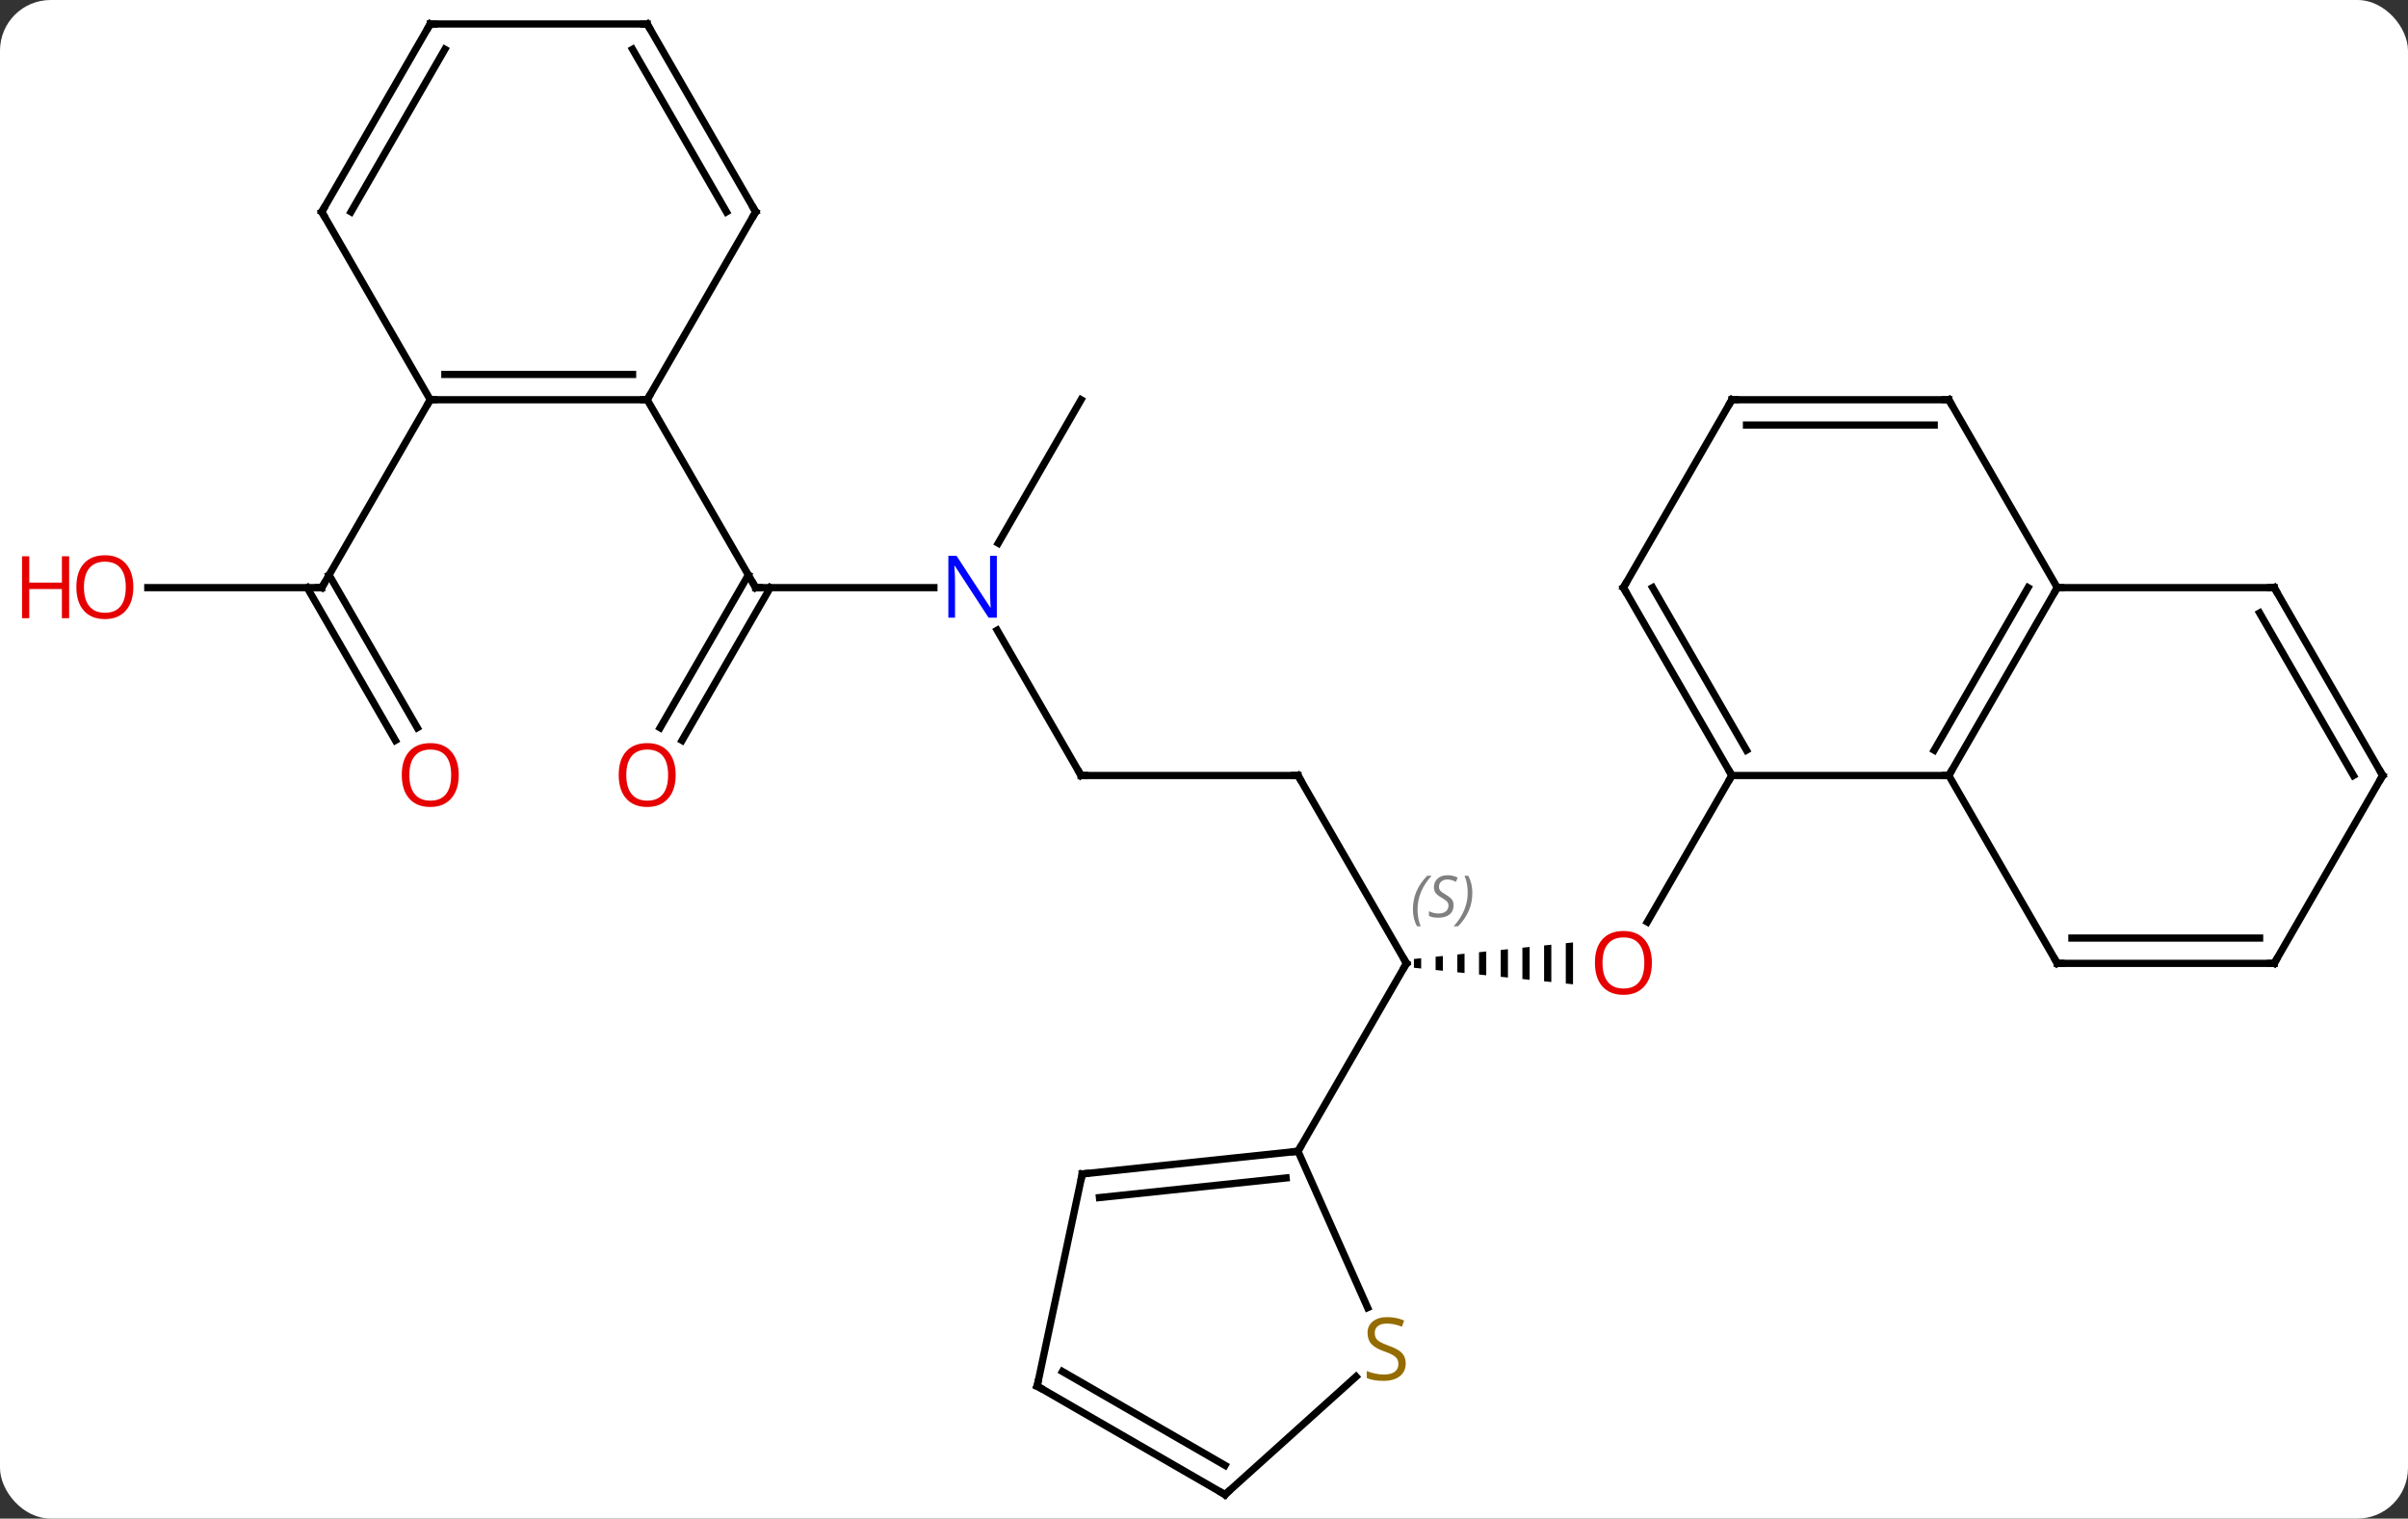 <svg width="333" viewBox="0 0 333 210" style="fill-opacity:1; color-rendering:auto; color-interpolation:auto; text-rendering:auto; stroke:black; stroke-linecap:square; stroke-miterlimit:10; shape-rendering:auto; stroke-opacity:1; fill:black; stroke-dasharray:none; font-weight:normal; stroke-width:1; font-family:'Open Sans'; font-style:normal; stroke-linejoin:miter; font-size:12; stroke-dashoffset:0; image-rendering:auto;" height="210" class="cas-substance-image" xmlns:xlink="http://www.w3.org/1999/xlink" xmlns="http://www.w3.org/2000/svg"><rect x="0" y="0" width="333" height="210" fill="#333333" stroke="none"/><svg class="cas-substance-single-component"><rect y="0" x="0" width="333" stroke="none" ry="7" rx="7" height="210" fill="white" class="cas-substance-group"/><svg y="0" x="0" width="333" viewBox="0 0 333 210" style="fill:black;" height="210" class="cas-substance-single-component-image"><svg><g><g transform="translate(172,105)" style="text-rendering:geometricPrecision; color-rendering:optimizeQuality; color-interpolation:linearRGB; stroke-linecap:butt; image-rendering:optimizeQuality;"><path style="stroke:none;" d="M24.531 27.51 L23.531 27.614 L23.531 27.614 L23.531 28.828 L23.531 28.828 L24.531 28.932 L24.531 28.932 L24.531 27.51 ZM27.531 27.198 L26.531 27.302 L26.531 27.302 L26.531 29.14 L26.531 29.14 L27.531 29.244 L27.531 29.244 L27.531 27.198 ZM30.531 26.887 L29.531 26.991 L29.531 26.991 L29.531 29.451 L29.531 29.451 L30.531 29.555 L30.531 26.887 ZM33.531 26.575 L32.531 26.679 L32.531 26.679 L32.531 29.763 L32.531 29.763 L33.531 29.867 L33.531 29.867 L33.531 26.575 ZM36.531 26.263 L35.531 26.367 L35.531 26.367 L35.531 30.075 L35.531 30.075 L36.531 30.179 L36.531 30.179 L36.531 26.263 ZM39.531 25.951 L38.531 26.055 L38.531 30.387 L39.531 30.491 L39.531 30.491 L39.531 25.951 ZM42.531 25.64 L41.531 25.744 L41.531 25.744 L41.531 30.698 L41.531 30.698 L42.531 30.802 L42.531 25.64 ZM45.531 25.328 L44.531 25.432 L44.531 25.432 L44.531 31.01 L44.531 31.01 L45.531 31.114 L45.531 31.114 L45.531 25.328 Z"/><line y2="2.241" y1="22.499" x2="67.5" x1="55.803" style="fill:none;"/><line y2="2.241" y1="28.221" x2="7.5" x1="22.5" style="fill:none;"/><line y2="54.201" y1="28.221" x2="7.5" x1="22.5" style="fill:none;"/><line y2="2.241" y1="2.241" x2="-22.5" x1="7.5" style="fill:none;"/><line y2="-17.851" y1="2.241" x2="-34.1" x1="-22.5" style="fill:none;"/><line y2="-23.739" y1="-23.739" x2="-67.5" x1="-42.852" style="fill:none;"/><line y2="-49.722" y1="-29.877" x2="-22.5" x1="-33.956" style="fill:none;"/><line y2="-4.356" y1="-25.489" x2="-80.712" x1="-68.51" style="fill:none;"/><line y2="-2.606" y1="-23.739" x2="-77.681" x1="-65.479" style="fill:none;"/><line y2="-49.722" y1="-23.739" x2="-82.5" x1="-67.5" style="fill:none;"/><line y2="-23.739" y1="-23.739" x2="-151.562" x1="-127.5" style="fill:none;"/><line y2="-2.612" y1="-23.739" x2="-117.323" x1="-129.521" style="fill:none;"/><line y2="-4.362" y1="-25.489" x2="-114.291" x1="-126.49" style="fill:none;"/><line y2="-49.722" y1="-23.739" x2="-112.5" x1="-127.5" style="fill:none;"/><line y2="2.241" y1="2.241" x2="67.5" x1="97.5" style="fill:none;"/><line y2="-23.739" y1="2.241" x2="112.5" x1="97.5" style="fill:none;"/><line y2="-23.739" y1="-1.259" x2="108.459" x1="95.479" style="fill:none;"/><line y2="28.221" y1="2.241" x2="112.5" x1="97.5" style="fill:none;"/><line y2="-23.739" y1="2.241" x2="52.5" x1="67.5" style="fill:none;"/><line y2="-23.739" y1="-1.259" x2="56.541" x1="69.521" style="fill:none;"/><line y2="-49.722" y1="-23.739" x2="97.5" x1="112.5" style="fill:none;"/><line y2="-23.739" y1="-23.739" x2="142.5" x1="112.5" style="fill:none;"/><line y2="28.221" y1="28.221" x2="142.5" x1="112.5" style="fill:none;"/><line y2="24.721" y1="24.721" x2="140.479" x1="114.521" style="fill:none;"/><line y2="-49.722" y1="-23.739" x2="67.5" x1="52.5" style="fill:none;"/><line y2="-49.722" y1="-49.722" x2="67.5" x1="97.5" style="fill:none;"/><line y2="-46.222" y1="-46.222" x2="69.521" x1="95.479" style="fill:none;"/><line y2="2.241" y1="-23.739" x2="157.5" x1="142.5" style="fill:none;"/><line y2="2.241" y1="-20.239" x2="153.458" x1="140.479" style="fill:none;"/><line y2="2.241" y1="28.221" x2="157.5" x1="142.5" style="fill:none;"/><line y2="57.339" y1="54.201" x2="-22.335" x1="7.5" style="fill:none;"/><line y2="60.608" y1="57.893" x2="-19.959" x1="5.856" style="fill:none;"/><line y2="75.832" y1="54.201" x2="17.129" x1="7.5" style="fill:none;"/><line y2="86.682" y1="57.339" x2="-28.572" x1="-22.335" style="fill:none;"/><line y2="101.682" y1="85.365" x2="-2.592" x1="15.529" style="fill:none;"/><line y2="101.682" y1="86.682" x2="-2.592" x1="-28.572" style="fill:none;"/><line y2="97.641" y1="84.661" x2="-2.592" x1="-25.072" style="fill:none;"/><line y2="-49.722" y1="-49.722" x2="-112.5" x1="-82.5" style="fill:none;"/><line y2="-53.222" y1="-53.222" x2="-110.479" x1="-84.521" style="fill:none;"/><line y2="-75.702" y1="-49.722" x2="-67.5" x1="-82.5" style="fill:none;"/><line y2="-75.702" y1="-49.722" x2="-127.5" x1="-112.5" style="fill:none;"/><line y2="-101.682" y1="-75.702" x2="-82.5" x1="-67.5" style="fill:none;"/><line y2="-98.182" y1="-75.702" x2="-84.521" x1="-71.541" style="fill:none;"/><line y2="-101.682" y1="-75.702" x2="-112.5" x1="-127.5" style="fill:none;"/><line y2="-98.182" y1="-75.702" x2="-110.479" x1="-123.459" style="fill:none;"/><line y2="-101.682" y1="-101.682" x2="-112.5" x1="-82.5" style="fill:none;"/></g><g transform="translate(172,105)" style="fill:rgb(230,0,0); text-rendering:geometricPrecision; color-rendering:optimizeQuality; image-rendering:optimizeQuality; font-family:'Open Sans'; stroke:rgb(230,0,0); color-interpolation:linearRGB;"><path style="stroke:none;" d="M56.438 28.151 Q56.438 30.213 55.398 31.393 Q54.359 32.573 52.516 32.573 Q50.625 32.573 49.594 31.409 Q48.562 30.244 48.562 28.135 Q48.562 26.041 49.594 24.893 Q50.625 23.744 52.516 23.744 Q54.375 23.744 55.406 24.916 Q56.438 26.088 56.438 28.151 ZM49.609 28.151 Q49.609 29.885 50.352 30.791 Q51.094 31.698 52.516 31.698 Q53.938 31.698 54.664 30.799 Q55.391 29.901 55.391 28.151 Q55.391 26.416 54.664 25.526 Q53.938 24.635 52.516 24.635 Q51.094 24.635 50.352 25.534 Q49.609 26.432 49.609 28.151 Z"/></g><g transform="translate(172,105)" style="stroke-linecap:butt; text-rendering:geometricPrecision; color-rendering:optimizeQuality; image-rendering:optimizeQuality; font-family:'Open Sans'; color-interpolation:linearRGB; stroke-miterlimit:5;"><path style="fill:none;" d="M22.25 27.788 L22.5 28.221 L22.25 28.654"/></g><g transform="translate(172,105)" style="stroke-linecap:butt; font-size:8.4px; fill:gray; text-rendering:geometricPrecision; image-rendering:optimizeQuality; color-rendering:optimizeQuality; font-family:'Open Sans'; font-style:italic; stroke:gray; color-interpolation:linearRGB; stroke-miterlimit:5;"><path style="stroke:none;" d="M23.392 20.764 Q23.392 19.436 23.86 18.311 Q24.329 17.186 25.36 16.108 L25.97 16.108 Q25.001 17.17 24.517 18.342 Q24.032 19.514 24.032 20.748 Q24.032 22.076 24.47 23.092 L23.954 23.092 Q23.392 22.061 23.392 20.764 ZM29.014 20.17 Q29.014 20.998 28.467 21.451 Q27.92 21.905 26.92 21.905 Q26.514 21.905 26.202 21.85 Q25.889 21.795 25.608 21.655 L25.608 20.998 Q26.233 21.326 26.936 21.326 Q27.561 21.326 27.936 21.03 Q28.311 20.733 28.311 20.217 Q28.311 19.905 28.108 19.678 Q27.905 19.451 27.342 19.123 Q26.748 18.795 26.522 18.467 Q26.295 18.139 26.295 17.686 Q26.295 16.951 26.811 16.491 Q27.327 16.03 28.17 16.03 Q28.545 16.03 28.881 16.108 Q29.217 16.186 29.592 16.358 L29.327 16.951 Q29.077 16.795 28.756 16.709 Q28.436 16.623 28.17 16.623 Q27.639 16.623 27.319 16.897 Q26.998 17.17 26.998 17.639 Q26.998 17.842 27.069 17.991 Q27.139 18.139 27.28 18.272 Q27.42 18.405 27.842 18.655 Q28.405 18.998 28.608 19.194 Q28.811 19.389 28.913 19.623 Q29.014 19.858 29.014 20.17 ZM31.609 18.451 Q31.609 19.78 31.132 20.912 Q30.655 22.045 29.64 23.092 L29.03 23.092 Q30.968 20.936 30.968 18.451 Q30.968 17.123 30.53 16.108 L31.046 16.108 Q31.609 17.17 31.609 18.451 Z"/><path style="fill:none; stroke:black;" d="M7.75 2.674 L7.5 2.241 L7 2.241"/><path style="fill:none; stroke:black;" d="M-22 2.241 L-22.5 2.241 L-22.75 1.808"/></g><g transform="translate(172,105)" style="stroke-linecap:butt; fill:rgb(0,5,255); text-rendering:geometricPrecision; color-rendering:optimizeQuality; image-rendering:optimizeQuality; font-family:'Open Sans'; stroke:rgb(0,5,255); color-interpolation:linearRGB; stroke-miterlimit:5;"><path style="stroke:none;" d="M-34.148 -19.583 L-35.289 -19.583 L-39.977 -26.77 L-40.023 -26.77 Q-39.93 -25.505 -39.93 -24.458 L-39.93 -19.583 L-40.852 -19.583 L-40.852 -28.145 L-39.727 -28.145 L-35.055 -20.989 L-35.008 -20.989 Q-35.008 -21.145 -35.055 -22.005 Q-35.102 -22.864 -35.086 -23.239 L-35.086 -28.145 L-34.148 -28.145 L-34.148 -19.583 Z"/><path style="fill:none; stroke:black;" d="M-67 -23.739 L-67.5 -23.739 L-67.75 -24.172"/><path style="fill:rgb(230,0,0); stroke:none;" d="M-78.562 2.171 Q-78.562 4.233 -79.602 5.413 Q-80.641 6.593 -82.484 6.593 Q-84.375 6.593 -85.406 5.428 Q-86.438 4.264 -86.438 2.155 Q-86.438 0.061 -85.406 -1.087 Q-84.375 -2.236 -82.484 -2.236 Q-80.625 -2.236 -79.594 -1.064 Q-78.562 0.108 -78.562 2.171 ZM-85.391 2.171 Q-85.391 3.905 -84.648 4.811 Q-83.906 5.718 -82.484 5.718 Q-81.062 5.718 -80.336 4.819 Q-79.609 3.921 -79.609 2.171 Q-79.609 0.436 -80.336 -0.454 Q-81.062 -1.345 -82.484 -1.345 Q-83.906 -1.345 -84.648 -0.447 Q-85.391 0.452 -85.391 2.171 Z"/><path style="fill:none; stroke:black;" d="M-128 -23.739 L-127.5 -23.739 L-127.25 -24.172"/><path style="fill:rgb(230,0,0); stroke:none;" d="M-153.562 -23.809 Q-153.562 -21.747 -154.602 -20.567 Q-155.641 -19.387 -157.484 -19.387 Q-159.375 -19.387 -160.406 -20.552 Q-161.438 -21.716 -161.438 -23.825 Q-161.438 -25.919 -160.406 -27.067 Q-159.375 -28.216 -157.484 -28.216 Q-155.625 -28.216 -154.594 -27.044 Q-153.562 -25.872 -153.562 -23.809 ZM-160.391 -23.809 Q-160.391 -22.075 -159.648 -21.169 Q-158.906 -20.262 -157.484 -20.262 Q-156.062 -20.262 -155.336 -21.161 Q-154.609 -22.059 -154.609 -23.809 Q-154.609 -25.544 -155.336 -26.434 Q-156.062 -27.325 -157.484 -27.325 Q-158.906 -27.325 -159.648 -26.427 Q-160.391 -25.528 -160.391 -23.809 Z"/><path style="fill:rgb(230,0,0); stroke:none;" d="M-162.438 -19.512 L-163.438 -19.512 L-163.438 -23.544 L-167.953 -23.544 L-167.953 -19.512 L-168.953 -19.512 L-168.953 -28.075 L-167.953 -28.075 L-167.953 -24.434 L-163.438 -24.434 L-163.438 -28.075 L-162.438 -28.075 L-162.438 -19.512 Z"/><path style="fill:rgb(230,0,0); stroke:none;" d="M-108.562 2.171 Q-108.562 4.233 -109.602 5.413 Q-110.641 6.593 -112.484 6.593 Q-114.375 6.593 -115.406 5.428 Q-116.438 4.264 -116.438 2.155 Q-116.438 0.061 -115.406 -1.087 Q-114.375 -2.236 -112.484 -2.236 Q-110.625 -2.236 -109.594 -1.064 Q-108.562 0.108 -108.562 2.171 ZM-115.391 2.171 Q-115.391 3.905 -114.648 4.811 Q-113.906 5.718 -112.484 5.718 Q-111.062 5.718 -110.336 4.819 Q-109.609 3.921 -109.609 2.171 Q-109.609 0.436 -110.336 -0.454 Q-111.062 -1.345 -112.484 -1.345 Q-113.906 -1.345 -114.648 -0.447 Q-115.391 0.452 -115.391 2.171 Z"/><path style="fill:none; stroke:black;" d="M97.75 1.808 L97.5 2.241 L97 2.241"/><path style="fill:none; stroke:black;" d="M67.25 1.808 L67.5 2.241 L67.25 2.674"/><path style="fill:none; stroke:black;" d="M112.25 -23.306 L112.5 -23.739 L113 -23.739"/><path style="fill:none; stroke:black;" d="M112.25 27.788 L112.5 28.221 L113 28.221"/><path style="fill:none; stroke:black;" d="M52.75 -23.306 L52.5 -23.739 L52.75 -24.172"/><path style="fill:none; stroke:black;" d="M97.75 -49.289 L97.5 -49.722 L97 -49.722"/><path style="fill:none; stroke:black;" d="M142 -23.739 L142.5 -23.739 L142.75 -23.306"/><path style="fill:none; stroke:black;" d="M142 28.221 L142.5 28.221 L142.75 27.788"/><path style="fill:none; stroke:black;" d="M67.25 -49.289 L67.5 -49.722 L68 -49.722"/><path style="fill:none; stroke:black;" d="M157.25 1.808 L157.5 2.241 L157.25 2.674"/><path style="fill:none; stroke:black;" d="M7.003 54.253 L7.5 54.201 L7.75 53.768"/><path style="fill:none; stroke:black;" d="M-21.838 57.287 L-22.335 57.339 L-22.439 57.828"/><path style="fill:rgb(148,108,0); stroke:none;" d="M22.396 83.546 Q22.396 84.671 21.576 85.312 Q20.756 85.953 19.349 85.953 Q17.818 85.953 17.006 85.546 L17.006 84.593 Q17.537 84.812 18.154 84.945 Q18.771 85.078 19.381 85.078 Q20.381 85.078 20.881 84.695 Q21.381 84.312 21.381 83.64 Q21.381 83.203 21.201 82.914 Q21.021 82.625 20.607 82.382 Q20.193 82.14 19.334 81.843 Q18.146 81.421 17.631 80.836 Q17.115 80.25 17.115 79.296 Q17.115 78.312 17.857 77.726 Q18.599 77.14 19.834 77.14 Q21.099 77.14 22.178 77.609 L21.865 78.468 Q20.803 78.031 19.803 78.031 Q19.006 78.031 18.56 78.367 Q18.115 78.703 18.115 79.312 Q18.115 79.75 18.279 80.039 Q18.443 80.328 18.834 80.562 Q19.224 80.796 20.037 81.093 Q21.381 81.562 21.889 82.117 Q22.396 82.671 22.396 83.546 Z"/><path style="fill:none; stroke:black;" d="M-28.468 86.193 L-28.572 86.682 L-28.139 86.932"/><path style="fill:none; stroke:black;" d="M-2.22 101.347 L-2.592 101.682 L-3.025 101.432"/><path style="fill:none; stroke:black;" d="M-83 -49.722 L-82.5 -49.722 L-82.25 -50.155"/><path style="fill:none; stroke:black;" d="M-112 -49.722 L-112.5 -49.722 L-112.75 -49.289"/><path style="fill:none; stroke:black;" d="M-67.75 -75.269 L-67.5 -75.702 L-67.75 -76.135"/><path style="fill:none; stroke:black;" d="M-127.25 -75.269 L-127.5 -75.702 L-127.25 -76.135"/><path style="fill:none; stroke:black;" d="M-82.25 -101.249 L-82.5 -101.682 L-83 -101.682"/><path style="fill:none; stroke:black;" d="M-112.75 -101.249 L-112.5 -101.682 L-112 -101.682"/></g></g></svg></svg></svg></svg>